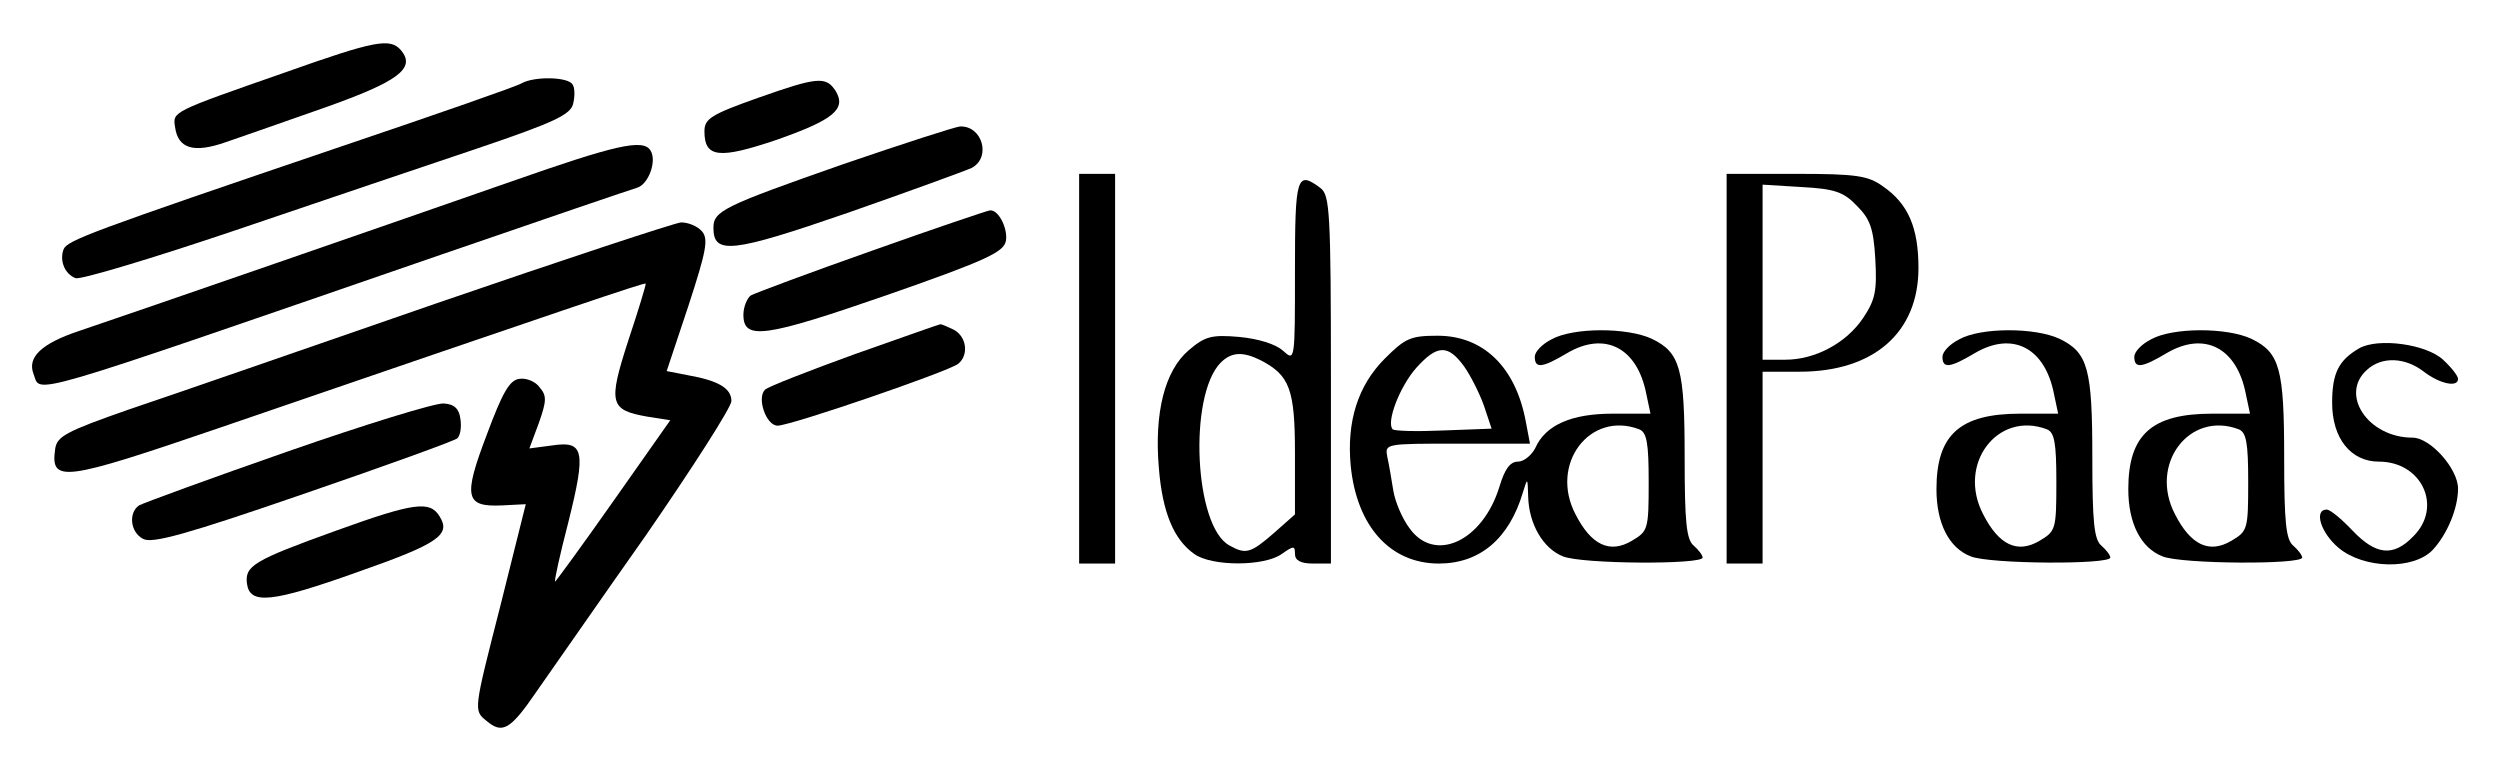 <?xml version="1.0" standalone="no"?>
<!DOCTYPE svg PUBLIC "-//W3C//DTD SVG 20010904//EN"
 "http://www.w3.org/TR/2001/REC-SVG-20010904/DTD/svg10.dtd">
<svg version="1.0" xmlns="http://www.w3.org/2000/svg"
 width="417pt" height="127pt" viewBox="0 0 417 127"
 preserveAspectRatio="xMidYMid meet">
<g transform="translate(0,127) scale(0.1,-0.1)"
fill="#000000" stroke="none">
<path d="M475 1149 c-189 -66 -187 -65 -183 -91 5 -36 31 -44 85 -25 26 9 101
35 166 58 121 43 151 65 126 95 -18 21 -42 17 -194 -37z"/>
<path d="M870 1131 c-8 -5 -143 -52 -300 -105 -421 -143 -458 -157 -464 -172
-7 -19 2 -41 20 -48 8 -3 128 33 267 80 139 47 321 109 405 137 127 43 154 56
158 74 3 12 3 27 -1 32 -7 13 -64 14 -85 2z"/>
<path d="M1265 1107 c-79 -28 -90 -35 -90 -56 0 -44 24 -47 121 -14 94 33 116
51 98 81 -16 25 -30 24 -129 -11z"/>
<path d="M1406 996 c-200 -70 -216 -78 -216 -106 0 -45 30 -42 224 25 103 36
196 70 207 75 33 18 17 71 -20 69 -9 -1 -96 -29 -195 -63z"/>
<path d="M855 968 c-189 -66 -625 -217 -723 -250 -63 -21 -87 -44 -76 -72 13
-33 -28 -45 679 199 171 59 318 109 328 112 19 6 33 45 22 62 -12 20 -59 9
-230 -51z"/>
<path d="M1800 655 l0 -325 30 0 30 0 0 325 0 325 -30 0 -30 0 0 -325z"/>
<path d="M2880 655 l0 -325 30 0 30 0 0 160 0 160 62 0 c123 0 198 65 198 173
0 67 -17 107 -59 136 -25 18 -44 21 -145 21 l-116 0 0 -325z m217 272 c22 -22
28 -37 31 -89 3 -53 0 -68 -20 -98 -28 -42 -80 -70 -130 -70 l-38 0 0 146 0
146 65 -4 c55 -3 70 -8 92 -31z"/>
<path d="M2160 818 c0 -151 0 -151 -20 -133 -12 11 -41 20 -73 23 -46 4 -57 1
-84 -22 -40 -34 -58 -104 -50 -197 6 -74 25 -119 59 -143 29 -21 117 -21 146
0 20 14 22 14 22 0 0 -11 10 -16 30 -16 l30 0 0 306 c0 280 -2 308 -17 320
-40 30 -43 21 -43 -138z m-57 -149 c48 -25 57 -48 57 -155 l0 -102 -35 -31
c-39 -34 -47 -36 -74 -21 -59 31 -69 250 -15 305 18 18 37 19 67 4z"/>
<path d="M1455 852 c-105 -37 -196 -71 -203 -75 -6 -5 -12 -19 -12 -32 0 -43
35 -38 240 33 169 59 195 72 198 91 3 21 -13 52 -27 50 -3 0 -92 -30 -196 -67z"/>
<path d="M725 763 c-214 -74 -444 -154 -510 -176 -106 -37 -120 -45 -123 -66
-8 -57 13 -54 276 36 583 200 707 242 709 240 1 -1 -12 -44 -29 -95 -34 -105
-31 -116 32 -127 l38 -6 -95 -135 c-52 -74 -96 -134 -97 -134 -2 0 8 45 22 99
30 120 26 136 -27 128 l-38 -5 16 43 c13 37 13 45 1 59 -7 10 -23 16 -34 14
-16 -2 -28 -23 -54 -93 -40 -105 -36 -121 26 -118 l39 2 -43 -172 c-44 -172
-44 -172 -23 -189 27 -23 40 -16 85 50 22 31 103 148 182 260 78 113 142 213
142 223 0 21 -21 34 -72 43 l-36 7 36 108 c30 92 34 112 23 125 -8 9 -23 15
-35 15 -11 -1 -196 -62 -411 -136z"/>
<path d="M1425 679 c-77 -28 -144 -54 -149 -59 -14 -14 2 -60 21 -60 22 0 284
90 301 103 18 14 15 45 -7 57 -11 5 -21 10 -23 9 -2 0 -66 -23 -143 -50z"/>
<path d="M2588 704 c-16 -8 -28 -21 -28 -29 0 -20 12 -19 54 6 63 37 117 9
132 -68 l7 -33 -63 0 c-69 0 -112 -19 -129 -57 -6 -12 -19 -23 -29 -23 -13 0
-22 -12 -31 -42 -28 -91 -108 -128 -150 -69 -12 16 -24 44 -27 63 -3 18 -7 43
-10 56 -4 22 -4 22 117 22 l121 0 -7 37 c-17 91 -71 143 -147 143 -45 0 -54
-4 -88 -38 -45 -45 -64 -105 -57 -179 10 -101 66 -163 147 -163 68 0 117 41
140 118 8 26 8 26 9 -6 1 -46 25 -87 58 -100 31 -13 233 -14 233 -2 0 4 -7 13
-15 20 -12 10 -15 39 -15 146 0 149 -7 176 -55 199 -41 19 -131 19 -167 -1z
m-146 -45 c10 -14 25 -43 33 -65 l13 -39 -80 -3 c-44 -2 -83 -1 -85 2 -11 11
11 70 39 102 35 39 53 40 80 3z m292 -105 c13 -5 16 -23 16 -88 0 -79 -1 -82
-28 -98 -37 -22 -68 -7 -94 44 -44 84 24 173 106 142z"/>
<path d="M3268 704 c-16 -8 -28 -21 -28 -29 0 -20 12 -19 54 6 63 37 117 9
132 -68 l7 -33 -63 0 c-101 0 -140 -35 -140 -126 0 -57 21 -98 57 -112 31 -13
233 -14 233 -2 0 4 -7 13 -15 20 -12 10 -15 39 -15 146 0 149 -7 176 -55 199
-41 19 -131 19 -167 -1z m146 -150 c13 -5 16 -23 16 -88 0 -79 -1 -82 -28 -98
-37 -22 -68 -7 -94 44 -44 84 24 173 106 142z"/>
<path d="M3588 704 c-16 -8 -28 -21 -28 -29 0 -20 12 -19 54 6 63 37 117 9
132 -68 l7 -33 -63 0 c-101 0 -140 -35 -140 -126 0 -57 21 -98 57 -112 31 -13
233 -14 233 -2 0 4 -7 13 -15 20 -12 10 -15 39 -15 146 0 149 -7 176 -55 199
-41 19 -131 19 -167 -1z m146 -150 c13 -5 16 -23 16 -88 0 -79 -1 -82 -28 -98
-37 -22 -68 -7 -94 44 -44 84 24 173 106 142z"/>
<path d="M3935 689 c-34 -20 -45 -41 -45 -91 0 -59 31 -98 78 -98 72 0 107
-76 57 -125 -33 -34 -62 -31 -101 10 -18 19 -37 35 -43 35 -22 0 -10 -39 20
-64 42 -35 125 -37 157 -3 24 26 42 69 42 102 0 33 -46 85 -76 85 -74 0 -122
72 -76 113 25 23 64 21 95 -3 26 -20 57 -27 57 -12 0 5 -11 19 -25 32 -28 26
-108 37 -140 19z"/>
<path d="M480 517 c-129 -45 -241 -86 -248 -90 -18 -12 -15 -45 7 -56 15 -8
73 8 267 75 137 47 253 89 257 93 5 5 7 19 5 32 -2 17 -10 25 -28 26 -14 1
-131 -35 -260 -80z"/>
<path d="M561 385 c-139 -50 -153 -59 -149 -89 5 -35 42 -31 185 20 134 47
156 62 136 93 -16 26 -42 23 -172 -24z"/>
</g>
</svg>
